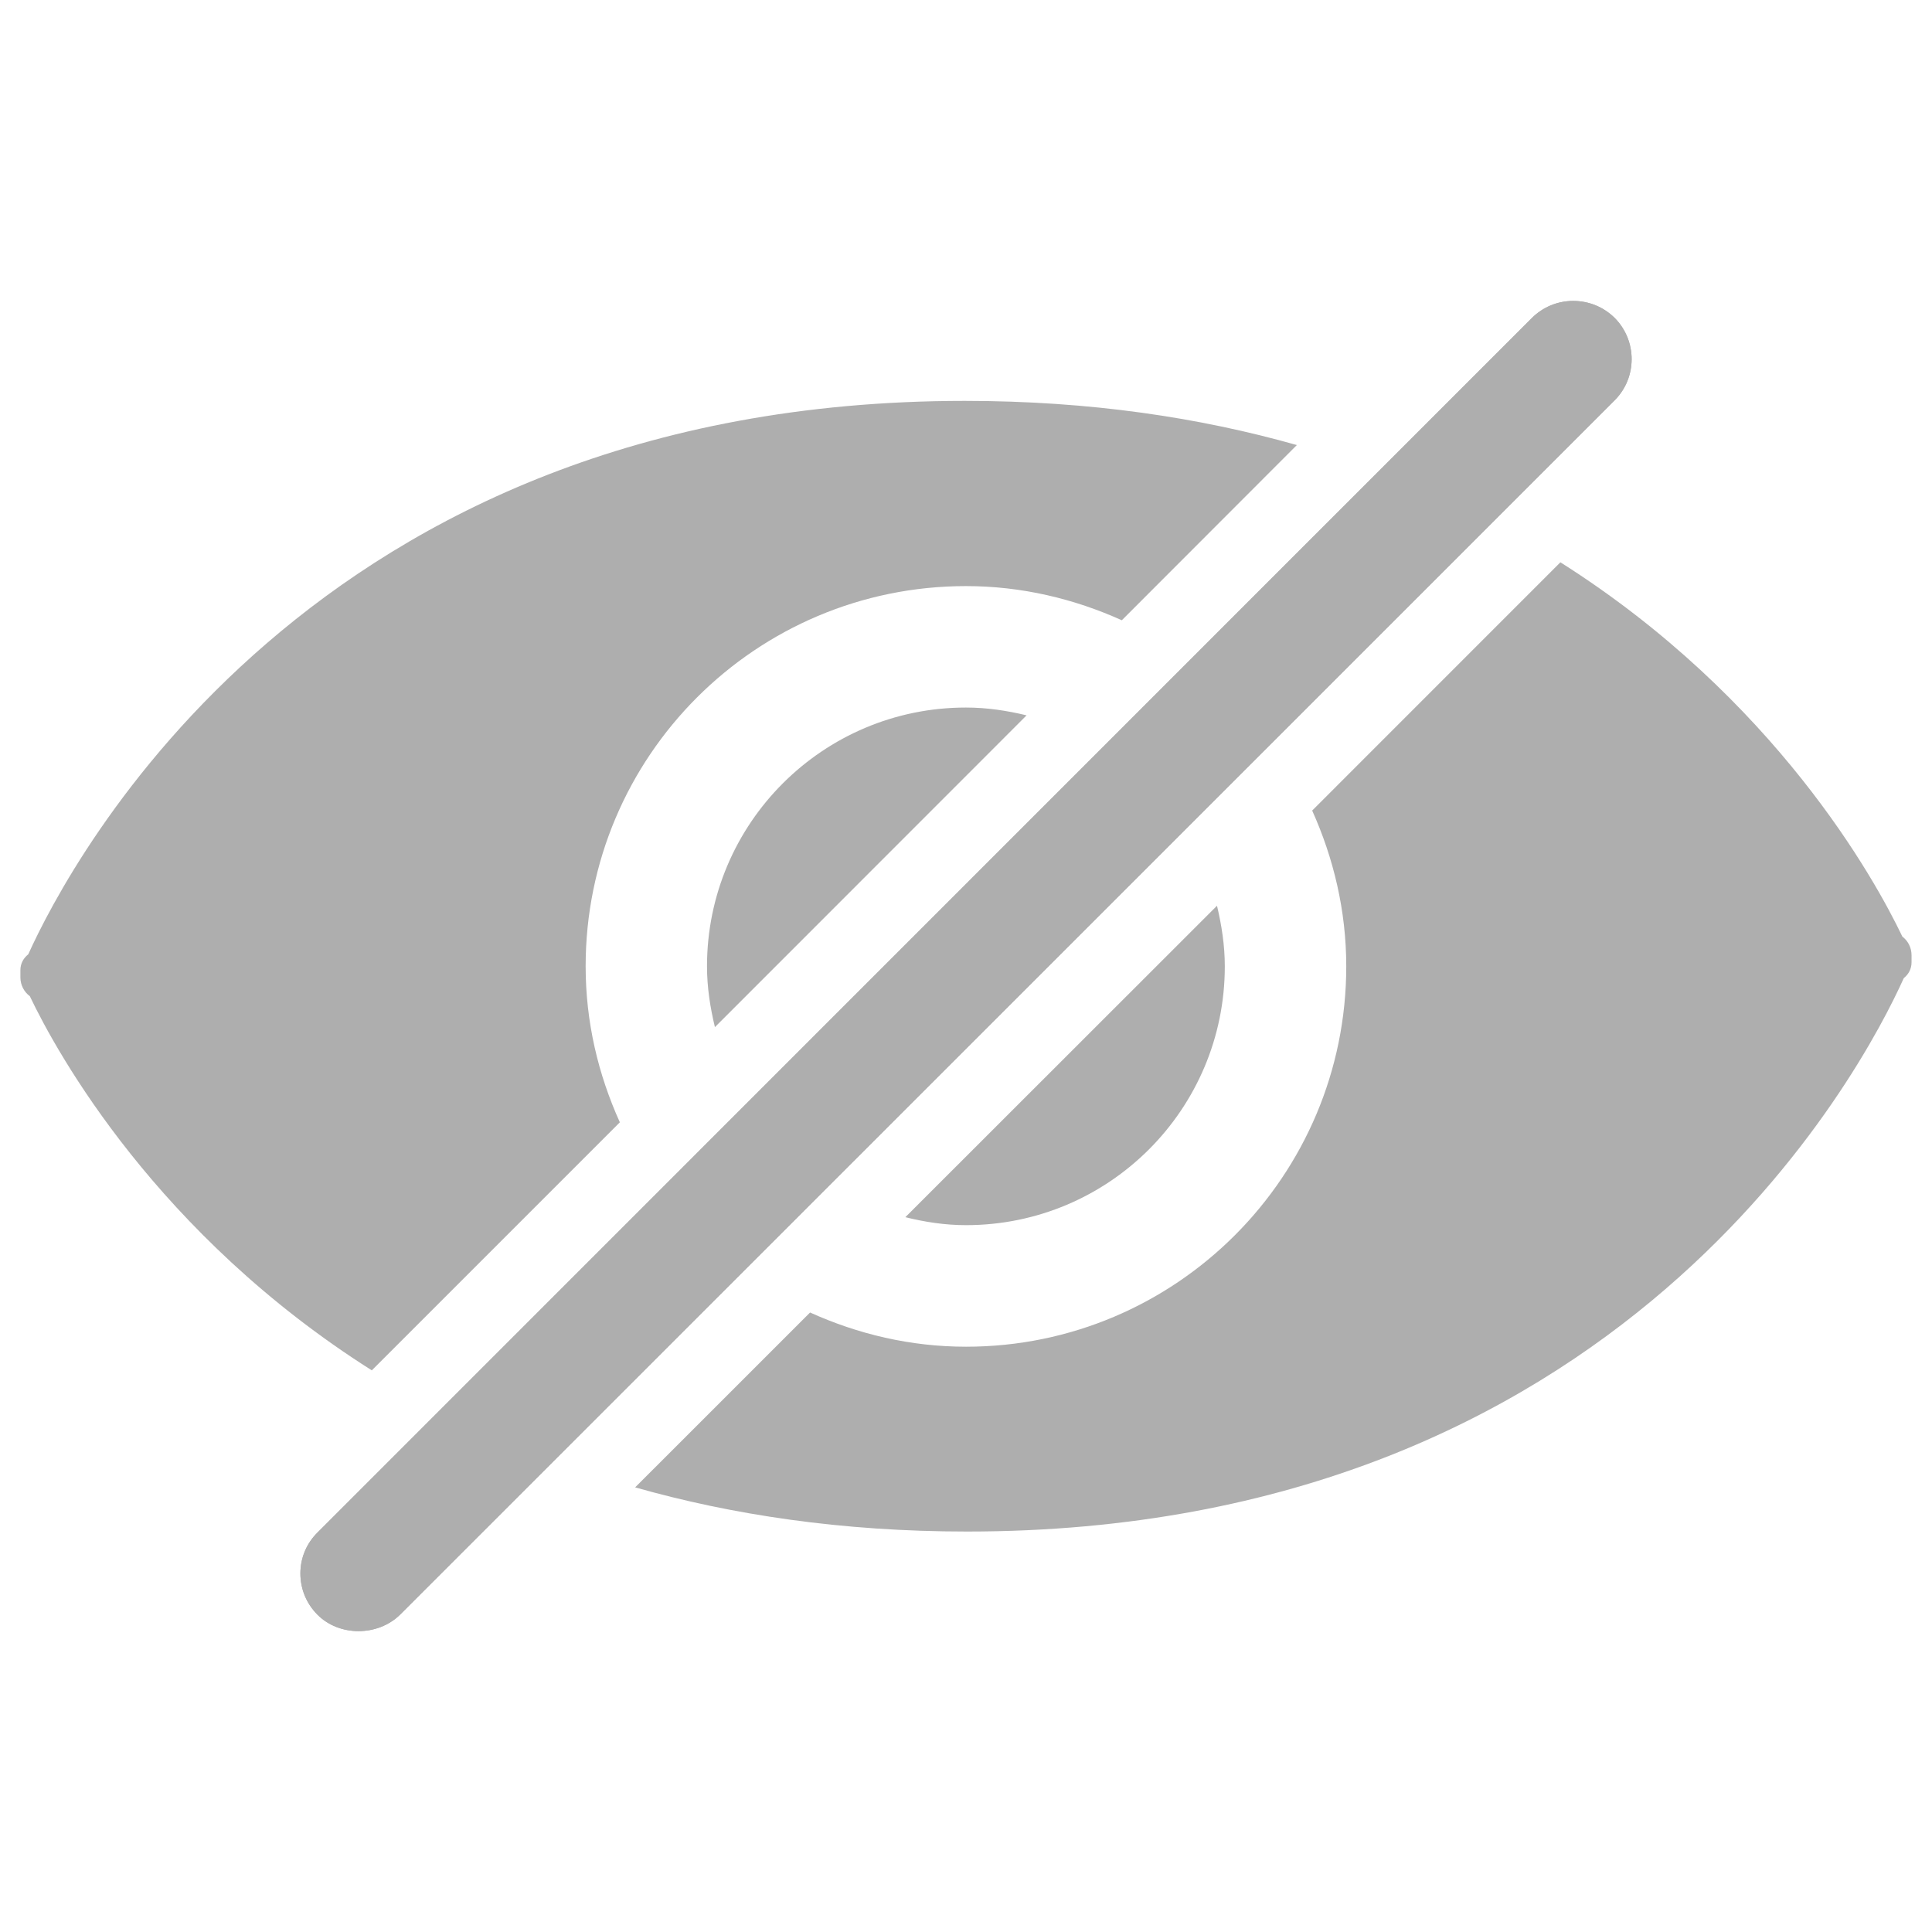 <?xml version="1.0" encoding="utf-8"?>
<!-- Generator: Adobe Illustrator 16.0.0, SVG Export Plug-In . SVG Version: 6.00 Build 0)  -->
<!DOCTYPE svg PUBLIC "-//W3C//DTD SVG 1.1//EN" "http://www.w3.org/Graphics/SVG/1.1/DTD/svg11.dtd">
<svg version="1.1" id="Layer_1" xmlns="http://www.w3.org/2000/svg" xmlns:xlink="http://www.w3.org/1999/xlink" x="0px" y="0px"
	 width="72px" height="72px" viewBox="0 0 72 72" enable-background="new 0 0 72 72" xml:space="preserve">
<g>
	<g>
		<g>
			<path fill="#AEAEAE" d="M36,21.842c2.072,0,4.031,0.473,5.807,1.273l6.523-6.529c-3.602-1.02-7.699-1.646-12.379-1.646
				c-24.363,0-33.354,17.205-34.898,20.625c-0.18,0.143-0.293,0.344-0.293,0.592v0.268c0,0.283,0.137,0.541,0.352,0.701
				c1.02,2.143,4.748,8.883,12.744,13.943l9.244-9.244c-0.805-1.777-1.275-3.736-1.275-5.812C21.824,28.182,28.17,21.842,36,21.842z
				"/>
			<path fill="#AEAEAE" d="M70.895,34.904c-1.018-2.135-4.738-8.881-12.744-13.949l-9.25,9.252c0.797,1.773,1.27,3.729,1.27,5.805
				c0,7.824-6.346,14.176-14.17,14.176c-2.076,0-4.033-0.471-5.812-1.275L23.67,55.43c3.602,1.021,7.697,1.646,12.371,1.646
				c24.393,0,33.375-17.221,34.908-20.625c0.178-0.141,0.289-0.344,0.289-0.59V35.6C71.238,35.318,71.107,35.062,70.895,34.904z"/>
		</g>
		<path fill="#AEAEAE" d="M26.348,36.012c0,0.783,0.119,1.537,0.295,2.266l11.615-11.619c-0.729-0.176-1.479-0.291-2.258-0.291
			C30.672,26.367,26.348,30.684,26.348,36.012z"/>
		<path fill="#AEAEAE" d="M36,45.658c5.328,0,9.645-4.318,9.645-9.646c0-0.783-0.119-1.533-0.291-2.258L33.74,45.361
			C34.467,45.541,35.217,45.658,36,45.658z"/>
	</g>
	<g>
		<path fill="#AEAEAE" d="M58.625,11.215c-0.576,0-1.127,0.227-1.539,0.639L11.834,57.111c-0.412,0.406-0.639,0.949-0.639,1.525
			c0,0.586,0.227,1.129,0.639,1.541c0.805,0.811,2.242,0.818,3.08-0.008l45.258-45.25c0.846-0.846,0.846-2.221,0-3.074
			C59.76,11.441,59.217,11.215,58.625,11.215z"/>
		<path fill="#AEAEAE" d="M60.172,14.92L14.914,60.17c-0.838,0.826-2.275,0.818-3.08,0.008c-0.412-0.412-0.639-0.955-0.639-1.541
			c0-0.576,0.227-1.119,0.639-1.525l45.252-45.258c0.412-0.412,0.963-0.639,1.539-0.639c0.592,0,1.135,0.227,1.547,0.631
			C61.018,12.699,61.018,14.074,60.172,14.92z"/>
	</g>
</g>
</svg>
